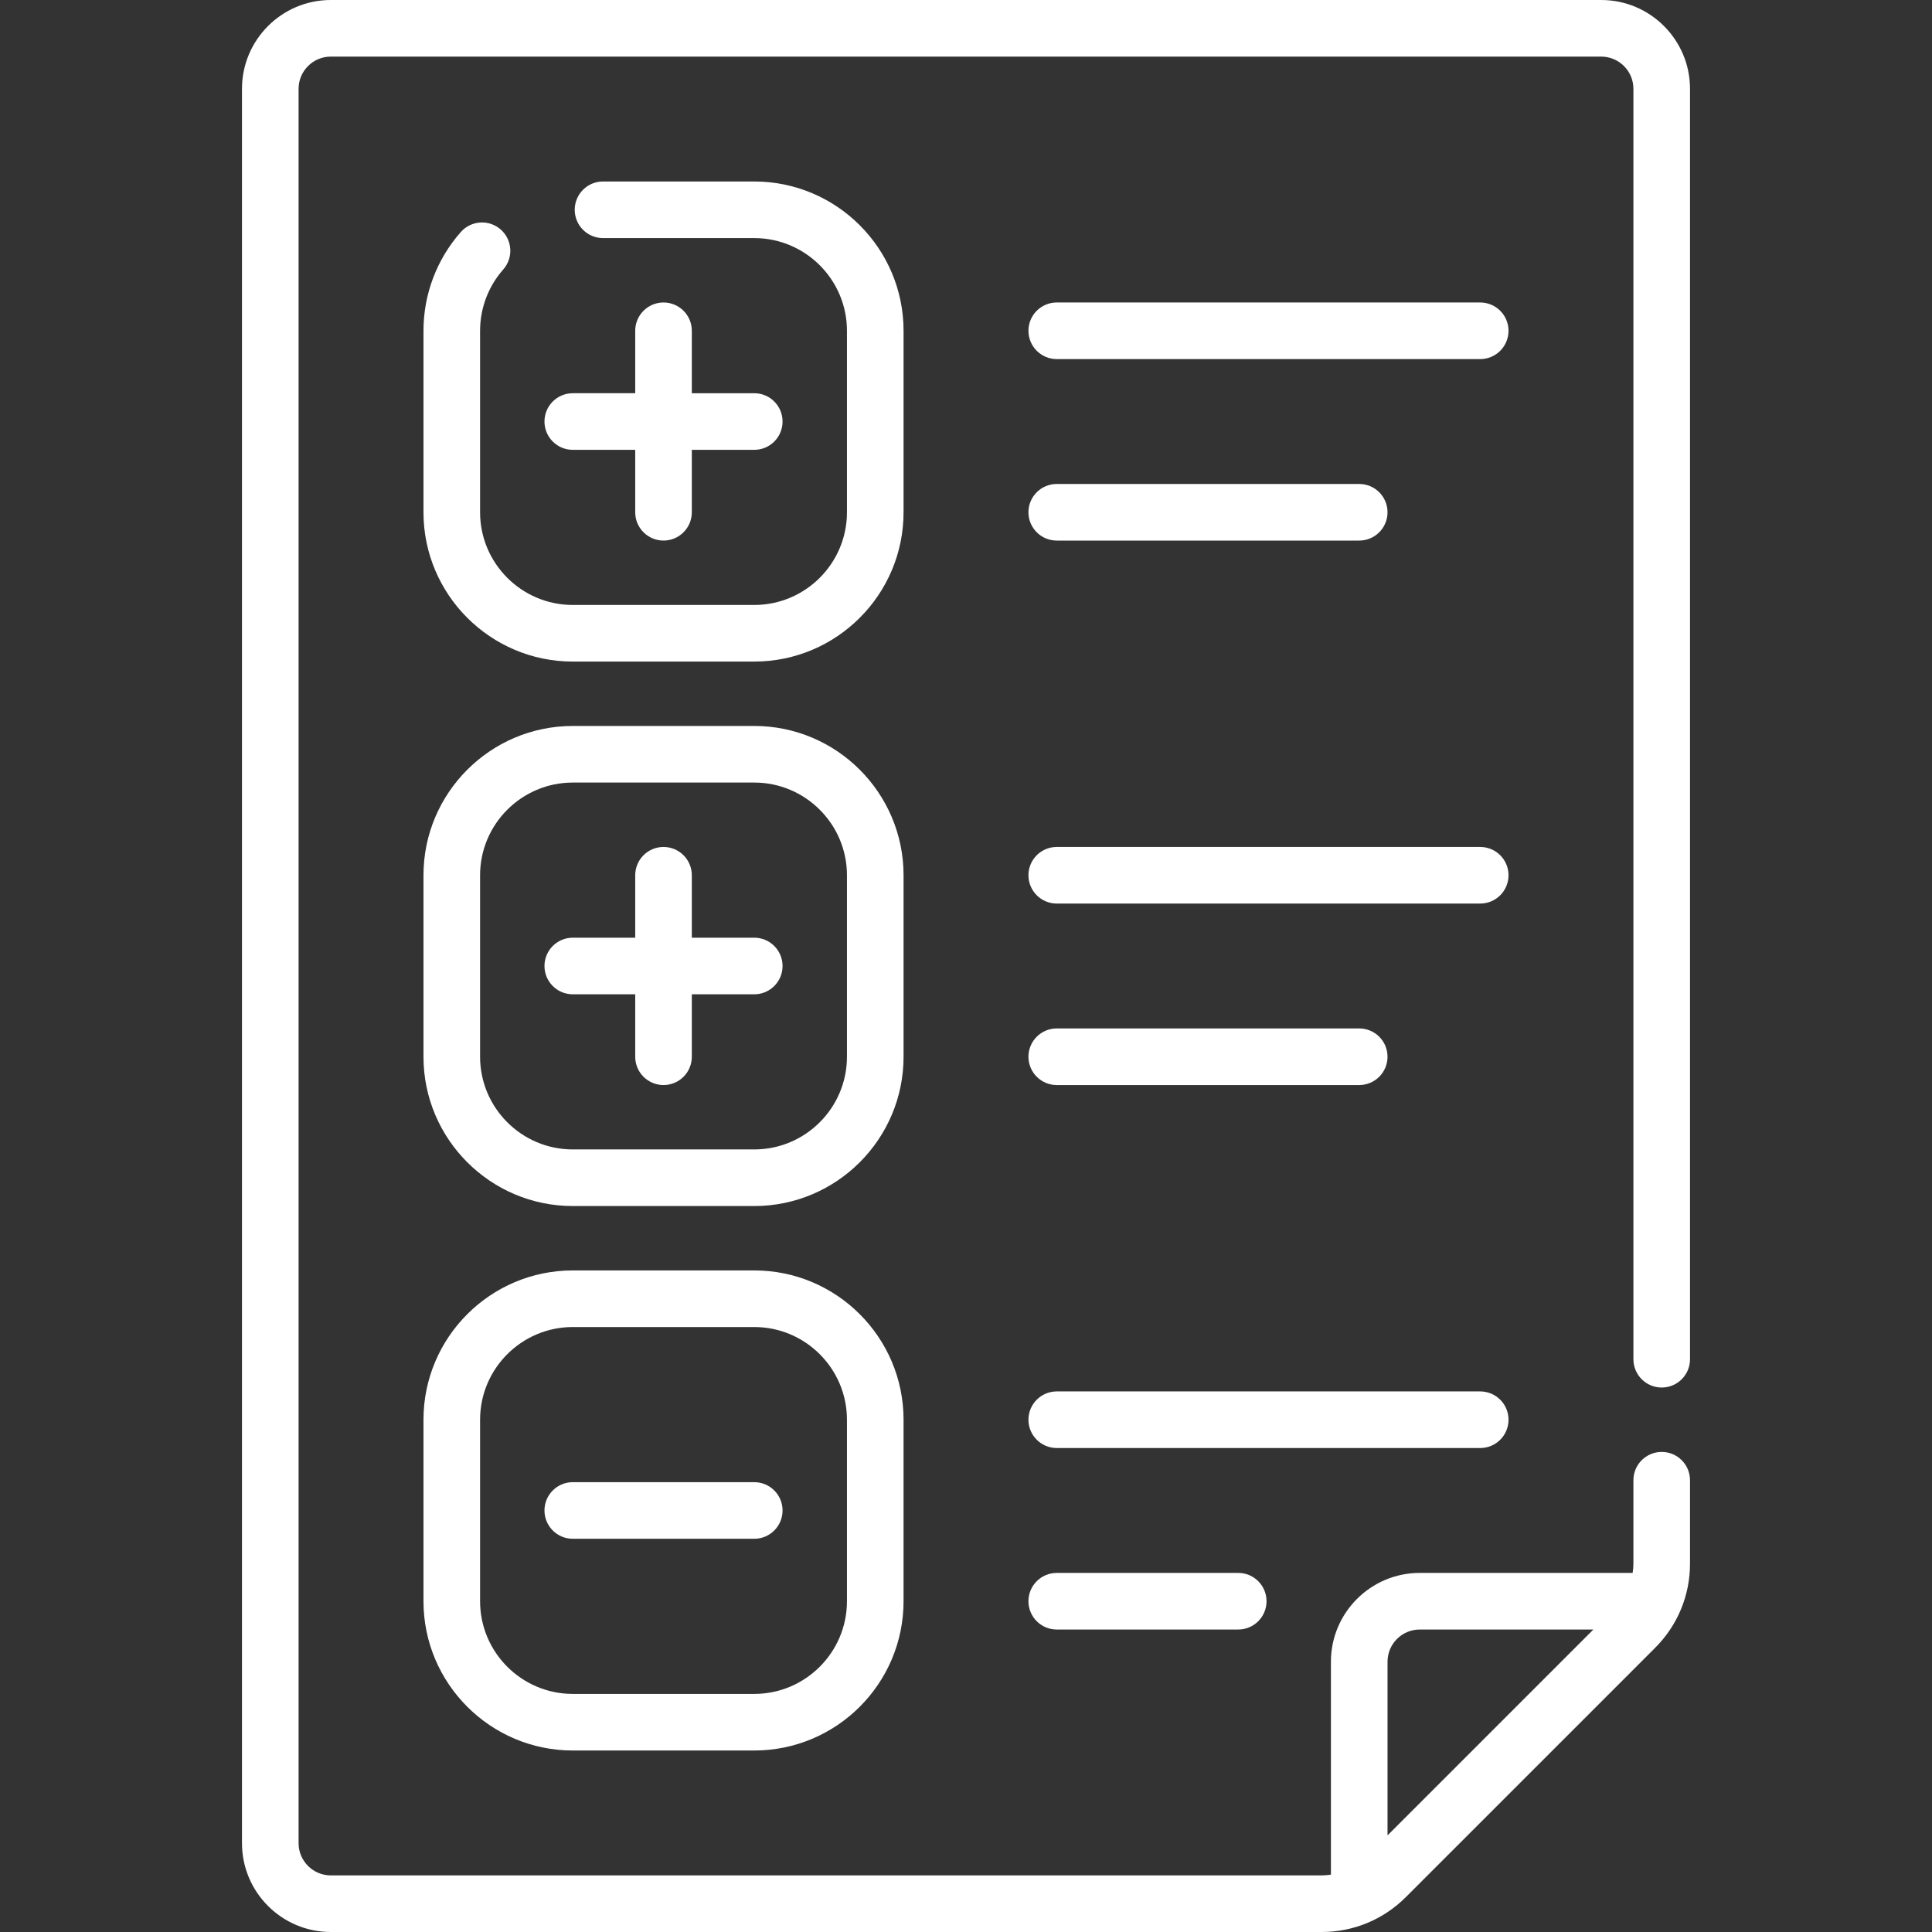 <svg fill='white' id="Capa_1" enable-background="new 0 0 512 512" height="512" viewBox="0 0 512 512" width="512" xmlns="http://www.w3.org/2000/svg"><rect x="0" y="0" width="512" height="512" fill="#333333" stroke="none"/><g><path d="m239.452 87.661c0-21.816-17.749-39.565-39.564-39.565h-40.081c-4.142 0-7.5 3.358-7.5 7.5s3.358 7.5 7.5 7.5h40.081c13.545 0 24.564 11.02 24.564 24.565v48.097c0 13.545-11.02 24.564-24.564 24.564h-48.097c-13.545 0-24.565-11.02-24.565-24.564v-48.097c0-5.99 2.18-11.76 6.138-16.245 2.741-3.106 2.445-7.845-.661-10.586s-7.845-2.445-10.586.661c-6.378 7.228-9.891 16.522-9.891 26.17v48.097c0 21.816 17.749 39.564 39.565 39.564h48.097c21.816 0 39.564-17.749 39.564-39.564z"/><path d="m175.839 80.161c-4.142 0-7.5 3.358-7.5 7.5v16.548h-16.548c-4.142 0-7.5 3.358-7.5 7.5s3.358 7.5 7.5 7.5h16.548v16.548c0 4.142 3.358 7.5 7.5 7.5s7.5-3.358 7.5-7.5v-16.547h16.548c4.142 0 7.5-3.358 7.5-7.5s-3.358-7.5-7.5-7.5h-16.548v-16.549c0-4.142-3.358-7.5-7.5-7.5z"/><path d="m239.452 231.952c0-21.816-17.749-39.564-39.564-39.564h-48.097c-21.816 0-39.565 17.749-39.565 39.564v48.097c0 21.816 17.749 39.564 39.565 39.564h48.097c21.816 0 39.564-17.749 39.564-39.564zm-15 48.096c0 13.545-11.02 24.564-24.564 24.564h-48.097c-13.545 0-24.565-11.02-24.565-24.564v-48.097c0-13.545 11.02-24.564 24.565-24.564h48.097c13.545 0 24.564 11.02 24.564 24.564z"/><path d="m199.887 248.5h-16.548v-16.548c0-4.142-3.358-7.5-7.5-7.5s-7.5 3.358-7.5 7.5v16.548h-16.548c-4.142 0-7.5 3.358-7.5 7.5s3.358 7.5 7.5 7.5h16.548v16.548c0 4.142 3.358 7.5 7.5 7.5s7.5-3.358 7.5-7.5v-16.548h16.548c4.142 0 7.5-3.358 7.5-7.5s-3.358-7.5-7.5-7.5z"/><path d="m199.887 336.677h-48.097c-21.816 0-39.565 17.749-39.565 39.564v48.097c0 21.816 17.749 39.564 39.565 39.564h48.097c21.816 0 39.564-17.749 39.564-39.564v-48.097c.001-21.815-17.748-39.564-39.564-39.564zm24.565 87.662c0 13.545-11.02 24.564-24.564 24.564h-48.097c-13.545 0-24.565-11.02-24.565-24.564v-48.097c0-13.545 11.02-24.564 24.565-24.564h48.097c13.545 0 24.564 11.02 24.564 24.564z"/><path d="m199.887 392.79h-48.097c-4.142 0-7.5 3.358-7.5 7.5s3.358 7.5 7.5 7.5h48.097c4.142 0 7.5-3.358 7.5-7.5s-3.358-7.5-7.5-7.5z"/><path d="m440.371 367.71c4.142 0 7.5-3.358 7.5-7.5v-336.678c0-12.976-10.557-23.532-23.532-23.532h-336.678c-12.975 0-23.532 10.556-23.532 23.532v464.936c0 12.976 10.557 23.532 23.532 23.532h262.587c8.426 0 16.349-3.281 22.308-9.24l66.074-66.074c5.959-5.958 9.241-13.881 9.241-22.309v-22.103c0-4.142-3.358-7.5-7.5-7.5s-7.5 3.358-7.5 7.5v22.103c0 .833-.081 1.652-.201 2.461h-56.429c-12.976 0-23.532 10.557-23.532 23.532v56.428c-.809.12-1.628.201-2.461.201h-262.587c-4.705 0-8.532-3.828-8.532-8.532v-464.935c0-4.705 3.828-8.532 8.532-8.532h336.678c4.705 0 8.532 3.827 8.532 8.532v336.678c0 4.142 3.358 7.5 7.5 7.5zm-64.129 64.129h46.022l-54.555 54.555v-46.022c0-4.705 3.828-8.533 8.533-8.533z"/><path d="m392.274 80.161h-112.226c-4.142 0-7.5 3.358-7.5 7.5s3.358 7.5 7.5 7.5h112.226c4.142 0 7.5-3.358 7.5-7.5s-3.357-7.5-7.5-7.5z"/><path d="m280.048 143.258h80.161c4.142 0 7.5-3.358 7.5-7.5s-3.358-7.5-7.5-7.5h-80.161c-4.142 0-7.5 3.358-7.5 7.5s3.358 7.5 7.5 7.5z"/><path d="m392.274 224.452h-112.226c-4.142 0-7.5 3.358-7.5 7.5s3.358 7.5 7.5 7.5h112.226c4.142 0 7.5-3.358 7.5-7.5s-3.357-7.5-7.5-7.5z"/><path d="m280.048 287.548h80.161c4.142 0 7.5-3.358 7.5-7.5s-3.358-7.5-7.5-7.5h-80.161c-4.142 0-7.5 3.358-7.5 7.5s3.358 7.5 7.5 7.5z"/><path d="m399.774 376.242c0-4.142-3.358-7.5-7.5-7.5h-112.226c-4.142 0-7.5 3.358-7.5 7.5s3.358 7.5 7.5 7.5h112.226c4.143 0 7.5-3.358 7.5-7.5z"/><path d="m280.048 416.839c-4.142 0-7.5 3.358-7.5 7.5s3.358 7.5 7.5 7.5h48.097c4.142 0 7.5-3.358 7.5-7.5s-3.358-7.5-7.5-7.5z"/></g></svg>